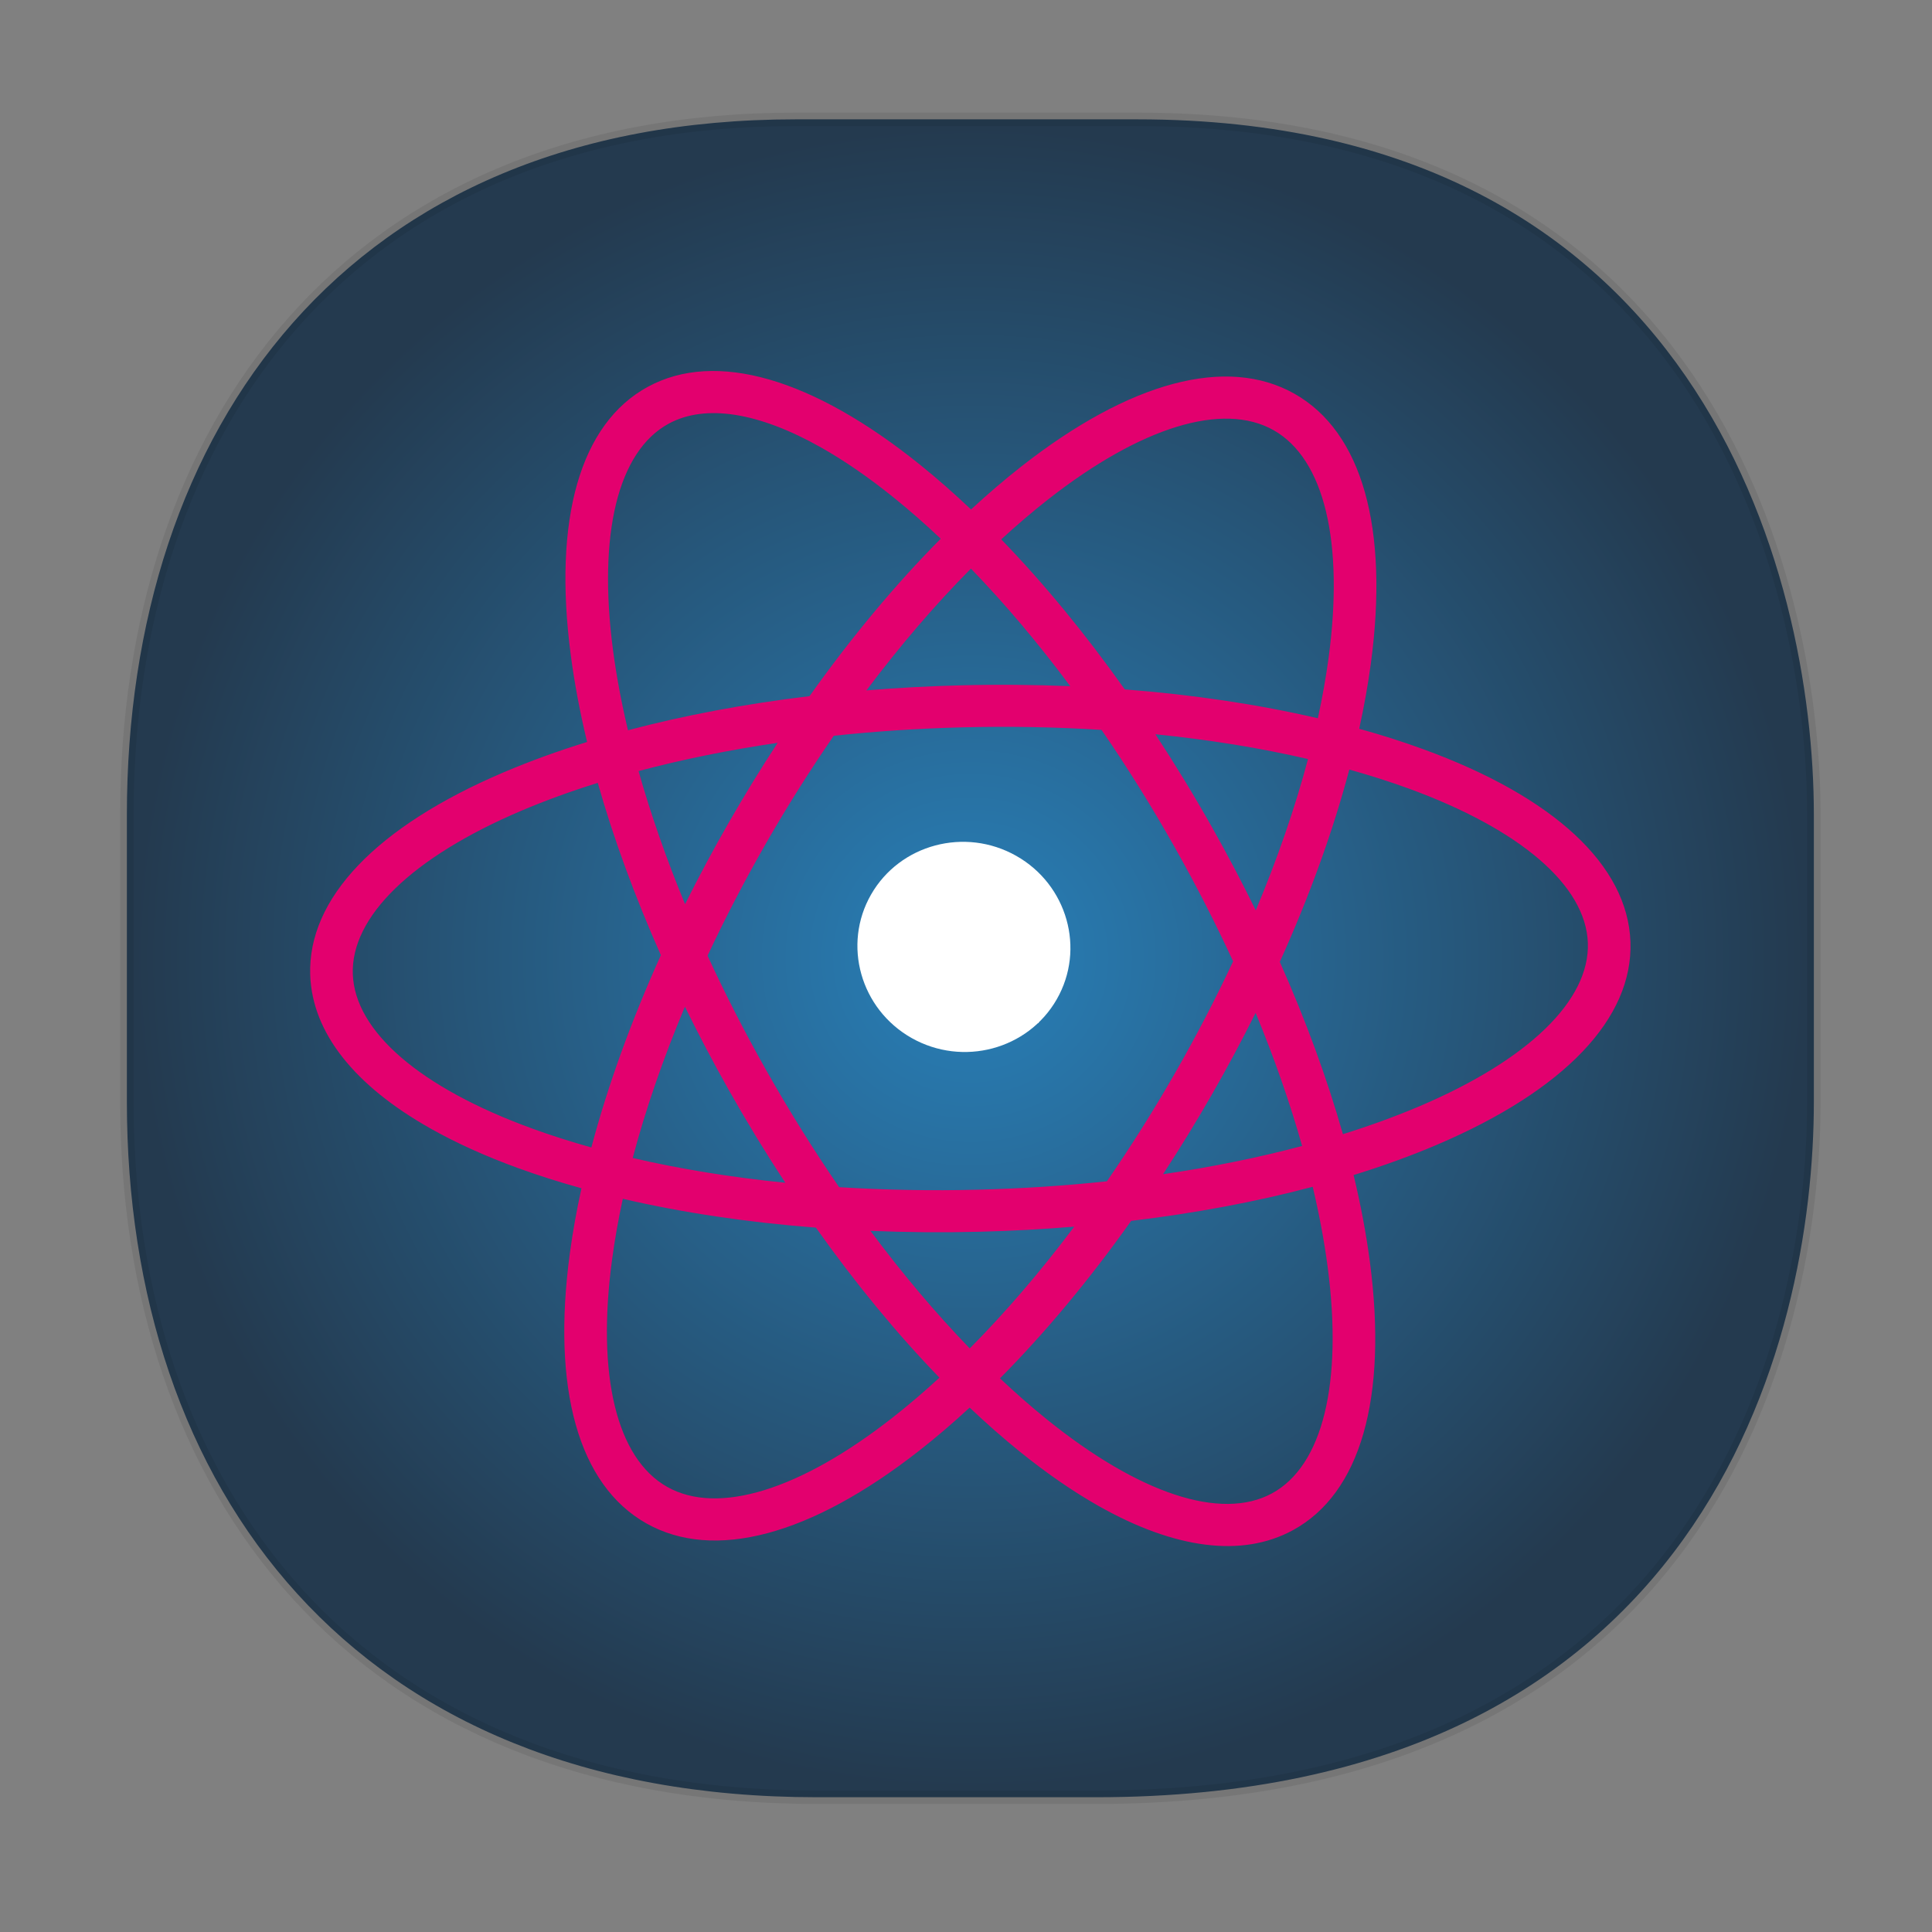 <?xml version="1.0" encoding="UTF-8" standalone="no"?>
<!-- Generator: Gravit.io -->

<svg
   xmlns:dc="http://purl.org/dc/elements/1.1/"
   xmlns:cc="http://creativecommons.org/ns#"
   xmlns:rdf="http://www.w3.org/1999/02/22-rdf-syntax-ns#"
   xmlns:svg="http://www.w3.org/2000/svg"
   xmlns="http://www.w3.org/2000/svg"
   xmlns:sodipodi="http://sodipodi.sourceforge.net/DTD/sodipodi-0.dtd"
   xmlns:inkscape="http://www.inkscape.org/namespaces/inkscape"
   style="isolation:isolate"
   viewBox="0 0 48 48"
   width="48"
   height="48"
   version="1.1"
   id="svg25"
   sodipodi:docname="protondb.svg"
   inkscape:version="0.92.1 r15371">
  <rect x="0" y="0" width="48" height="48" fill="#808080" stroke="none"/>
  <sodipodi:namedview
     pagecolor="#ffffff"
     bordercolor="#666666"
     borderopacity="1"
     objecttolerance="10"
     gridtolerance="10"
     guidetolerance="10"
     inkscape:pageopacity="0"
     inkscape:pageshadow="2"
     inkscape:window-width="1360"
     inkscape:window-height="678"
     id="namedview27"
     showgrid="false"
     inkscape:zoom="4.9166667"
     inkscape:cx="33.760229"
     inkscape:cy="24"
     inkscape:window-x="0"
     inkscape:window-y="0"
     inkscape:window-maximized="1"
     inkscape:current-layer="svg25" />
  <defs
     id="defs5">
    <clipPath
       id="_clipPath_lwbA2RDCak1yteUIG8Cr3wqw7eHD8qyR">
      <rect
         width="48"
         height="48"
         id="rect2" />
    </clipPath>
    <radialGradient
       gradientUnits="userSpaceOnUse"
       gradientTransform="scale(1.003,0.997)"
       r="21.067"
       cy="23.872"
       cx="24.044"
       fy="23.872"
       fx="24.044"
       id="_rgradient_1">
      <stop
         id="stop7"
         style="stop-color:rgb(41,128,185)"
         stop-opacity="1"
         offset="0%" />
      <stop
         id="stop9"
         style="stop-color:rgb(36,58,79)"
         stop-opacity="1"
         offset="98.261%" />
    </radialGradient>
  </defs>
  <path
     inkscape:connector-curvature="0"
     style="vector-effect:non-scaling-stroke;fill:url(#_rgradient_1);stroke:#000000;stroke-width:0.334;stroke-linecap:square;stroke-linejoin:bevel;stroke-miterlimit:4;stroke-opacity:0.078"
     id="path12"
     stroke-miterlimit="4"
     d="m 19.765,2.965 h 8.496 c 13.907,0 16.804,11.246 16.804,17.282 v 7.123 c 0,5.959 -2.704,17.282 -17.837,17.282 h -6.93 C 8.736,44.652 3.152,36.944 3.152,27.37 v -7.123 c 0,-9.575 5.471,-17.282 16.613,-17.282 z" />
  <g
     id="g4502"
     transform="translate(1.525,1.119)">
    <g
       transform="matrix(0.915,0,0,0.929,1.084,1.427)"
       id="g852">
      <g
         id="atom-svgrepo-com"
         transform="matrix(0.967,0,0,0.945,0.183,0.395)">
        <g
           id="XMLID_1499_">
          <path
             style="fill:#e3006e"
             inkscape:connector-curvature="0"
             id="path14"
             d="m 34.87,29.936 c 0.828,-0.258 1.611,-0.544 2.342,-0.858 3.579,-1.537 5.508,-3.576 5.432,-5.742 -0.077,-2.166 -2.146,-4.104 -5.827,-5.455 -0.568,-0.209 -1.166,-0.401 -1.789,-0.575 0.136,-0.626 0.245,-1.238 0.325,-1.833 0.516,-3.851 -0.245,-6.567 -2.143,-7.648 -1.899,-1.081 -4.623,-0.35 -7.672,2.06 -0.47,0.372 -0.941,0.778 -1.41,1.215 C 23.66,10.653 23.19,10.236 22.721,9.854 19.68,7.379 16.958,6.587 15.056,7.627 c -1.902,1.04 -2.671,3.74 -2.166,7.602 0.103,0.788 0.256,1.608 0.457,2.451 -0.828,0.258 -1.611,0.545 -2.341,0.858 -3.58,1.537 -5.509,3.576 -5.433,5.742 0.058,1.624 1.234,3.119 3.371,4.335 0.714,0.407 1.534,0.782 2.456,1.121 0.569,0.208 1.166,0.4 1.789,0.574 -0.136,0.626 -0.245,1.238 -0.325,1.833 -0.516,3.851 0.245,6.568 2.144,7.649 1.898,1.081 4.622,0.349 7.671,-2.061 0.471,-0.372 0.942,-0.778 1.41,-1.214 0.468,0.446 0.938,0.863 1.407,1.245 0.762,0.62 1.503,1.134 2.217,1.541 2.136,1.216 4.023,1.466 5.448,0.686 1.902,-1.039 2.671,-3.739 2.166,-7.602 -0.103,-0.788 -0.256,-1.608 -0.457,-2.451 z m 1.542,-10.94 c 3.143,1.155 4.979,2.747 5.036,4.37 0.057,1.623 -1.663,3.307 -4.719,4.619 -0.674,0.289 -1.397,0.554 -2.159,0.794 -0.443,-1.574 -1.04,-3.216 -1.772,-4.876 0.833,-1.857 1.492,-3.694 1.952,-5.442 0.579,0.163 1.133,0.341 1.662,0.535 z M 24.339,30.35 c -1.332,0.034 -2.643,0.009 -3.915,-0.071 -0.718,-1.053 -1.408,-2.168 -2.059,-3.331 -0.6,-1.071 -1.146,-2.149 -1.635,-3.22 0.492,-1.06 1.042,-2.126 1.644,-3.185 0.603,-1.059 1.24,-2.075 1.9,-3.039 1.171,-0.126 2.376,-0.207 3.604,-0.238 1.332,-0.034 2.643,-0.009 3.915,0.072 0.718,1.052 1.409,2.167 2.059,3.33 0.6,1.072 1.146,2.15 1.635,3.22 -0.492,1.061 -1.041,2.127 -1.644,3.185 -0.603,1.059 -1.239,2.075 -1.9,3.04 -1.17,0.125 -2.376,0.206 -3.604,0.237 z m 2.687,1.046 c -0.947,1.271 -1.933,2.43 -2.934,3.446 -0.95,-0.989 -1.887,-2.107 -2.789,-3.327 1.009,0.042 2.038,0.051 3.078,0.025 0.894,-0.023 1.777,-0.071 2.645,-0.144 z m -8.114,-1.242 c -1.509,-0.153 -2.949,-0.388 -4.284,-0.701 0.363,-1.379 0.856,-2.818 1.466,-4.282 0.381,0.784 0.79,1.568 1.226,2.348 v 0 c 0.509,0.909 1.041,1.789 1.592,2.635 z M 16.098,22.27 c -0.526,-1.283 -0.964,-2.547 -1.306,-3.767 1.224,-0.328 2.534,-0.596 3.906,-0.799 -0.471,0.725 -0.927,1.475 -1.366,2.245 -0.439,0.771 -0.851,1.546 -1.234,2.321 z m 5.093,-6.05 c 0.947,-1.271 1.933,-2.43 2.934,-3.446 0.951,0.989 1.887,2.107 2.789,3.327 -1.009,-0.042 -2.037,-0.051 -3.078,-0.024 v 0 c -0.894,0.022 -1.777,0.071 -2.645,0.143 z m 8.114,1.242 c 1.509,0.153 2.949,0.388 4.285,0.701 -0.364,1.379 -0.857,2.819 -1.467,4.282 -0.38,-0.783 -0.79,-1.568 -1.226,-2.348 -0.508,-0.908 -1.041,-1.789 -1.592,-2.635 z m 2.814,7.884 c 0.526,1.283 0.964,2.547 1.306,3.767 -1.224,0.329 -2.534,0.597 -3.906,0.799 0.471,-0.725 0.927,-1.474 1.366,-2.245 0.439,-0.771 0.851,-1.546 1.234,-2.321 z M 26.288,10.819 c 2.603,-2.057 4.912,-2.773 6.335,-1.963 1.422,0.81 1.985,3.161 1.544,6.449 -0.074,0.553 -0.175,1.122 -0.3,1.704 -1.675,-0.393 -3.502,-0.667 -5.422,-0.817 -1.108,-1.574 -2.277,-3.006 -3.469,-4.246 0.437,-0.405 0.875,-0.781 1.312,-1.127 z m -12.212,4.268 c -0.431,-3.299 0.139,-5.637 1.564,-6.416 1.036,-0.566 2.537,-0.316 4.278,0.675 0.654,0.372 1.341,0.849 2.05,1.426 0.437,0.355 0.873,0.741 1.309,1.156 -1.269,1.288 -2.512,2.792 -3.684,4.455 -1.802,0.218 -3.518,0.543 -5.098,0.965 -0.183,-0.778 -0.324,-1.534 -0.419,-2.261 z m -2.27,13.533 c -3.144,-1.154 -4.98,-2.747 -5.037,-4.37 -0.057,-1.623 1.663,-3.306 4.72,-4.619 0.673,-0.289 1.396,-0.554 2.158,-0.794 0.443,1.575 1.04,3.216 1.772,4.876 -0.833,1.857 -1.491,3.694 -1.952,5.442 -0.578,-0.163 -1.133,-0.341 -1.661,-0.535 z m 10.123,8.177 c -2.603,2.058 -4.912,2.773 -6.334,1.963 -1.423,-0.81 -1.986,-3.16 -1.544,-6.449 0.074,-0.553 0.174,-1.121 0.299,-1.703 1.675,0.392 3.503,0.667 5.422,0.816 1.108,1.575 2.277,3.006 3.469,4.246 -0.437,0.405 -0.874,0.781 -1.312,1.127 z m 10.648,2.148 c -1.425,0.779 -3.731,0.013 -6.328,-2.101 -0.436,-0.355 -0.873,-0.741 -1.308,-1.155 1.268,-1.288 2.511,-2.792 3.683,-4.456 1.802,-0.218 3.518,-0.542 5.098,-0.965 0.183,0.778 0.324,1.535 0.419,2.262 0.431,3.298 -0.139,5.636 -1.564,6.415 z" />
          <g
             id="XMLID_321_">
            <path
               style="fill:#ffffff"
               inkscape:connector-curvature="0"
               id="path16"
               d="m 22.46,26.058 c -1.437,-0.819 -1.948,-2.641 -1.138,-4.062 0.809,-1.422 2.637,-1.913 4.074,-1.094 1.437,0.818 1.948,2.64 1.138,4.062 -0.809,1.421 -2.637,1.912 -4.074,1.094 z m 2.349,-4.125 c -0.863,-0.491 -1.959,-0.197 -2.445,0.656 -0.486,0.853 -0.179,1.946 0.683,2.437 0.863,0.491 1.959,0.197 2.445,-0.656 0.485,-0.853 0.179,-1.946 -0.683,-2.437 z" />
            <rect
               style="fill:#ffffff"
               id="rect18"
               transform="matrix(1,-0.006,-0.006,1,0.141,0.143)"
               height="4.113"
               width="4.084"
               y="21.533"
               x="21.957" />
          </g>
        </g>
      </g>
    </g>
  </g>
</svg>
